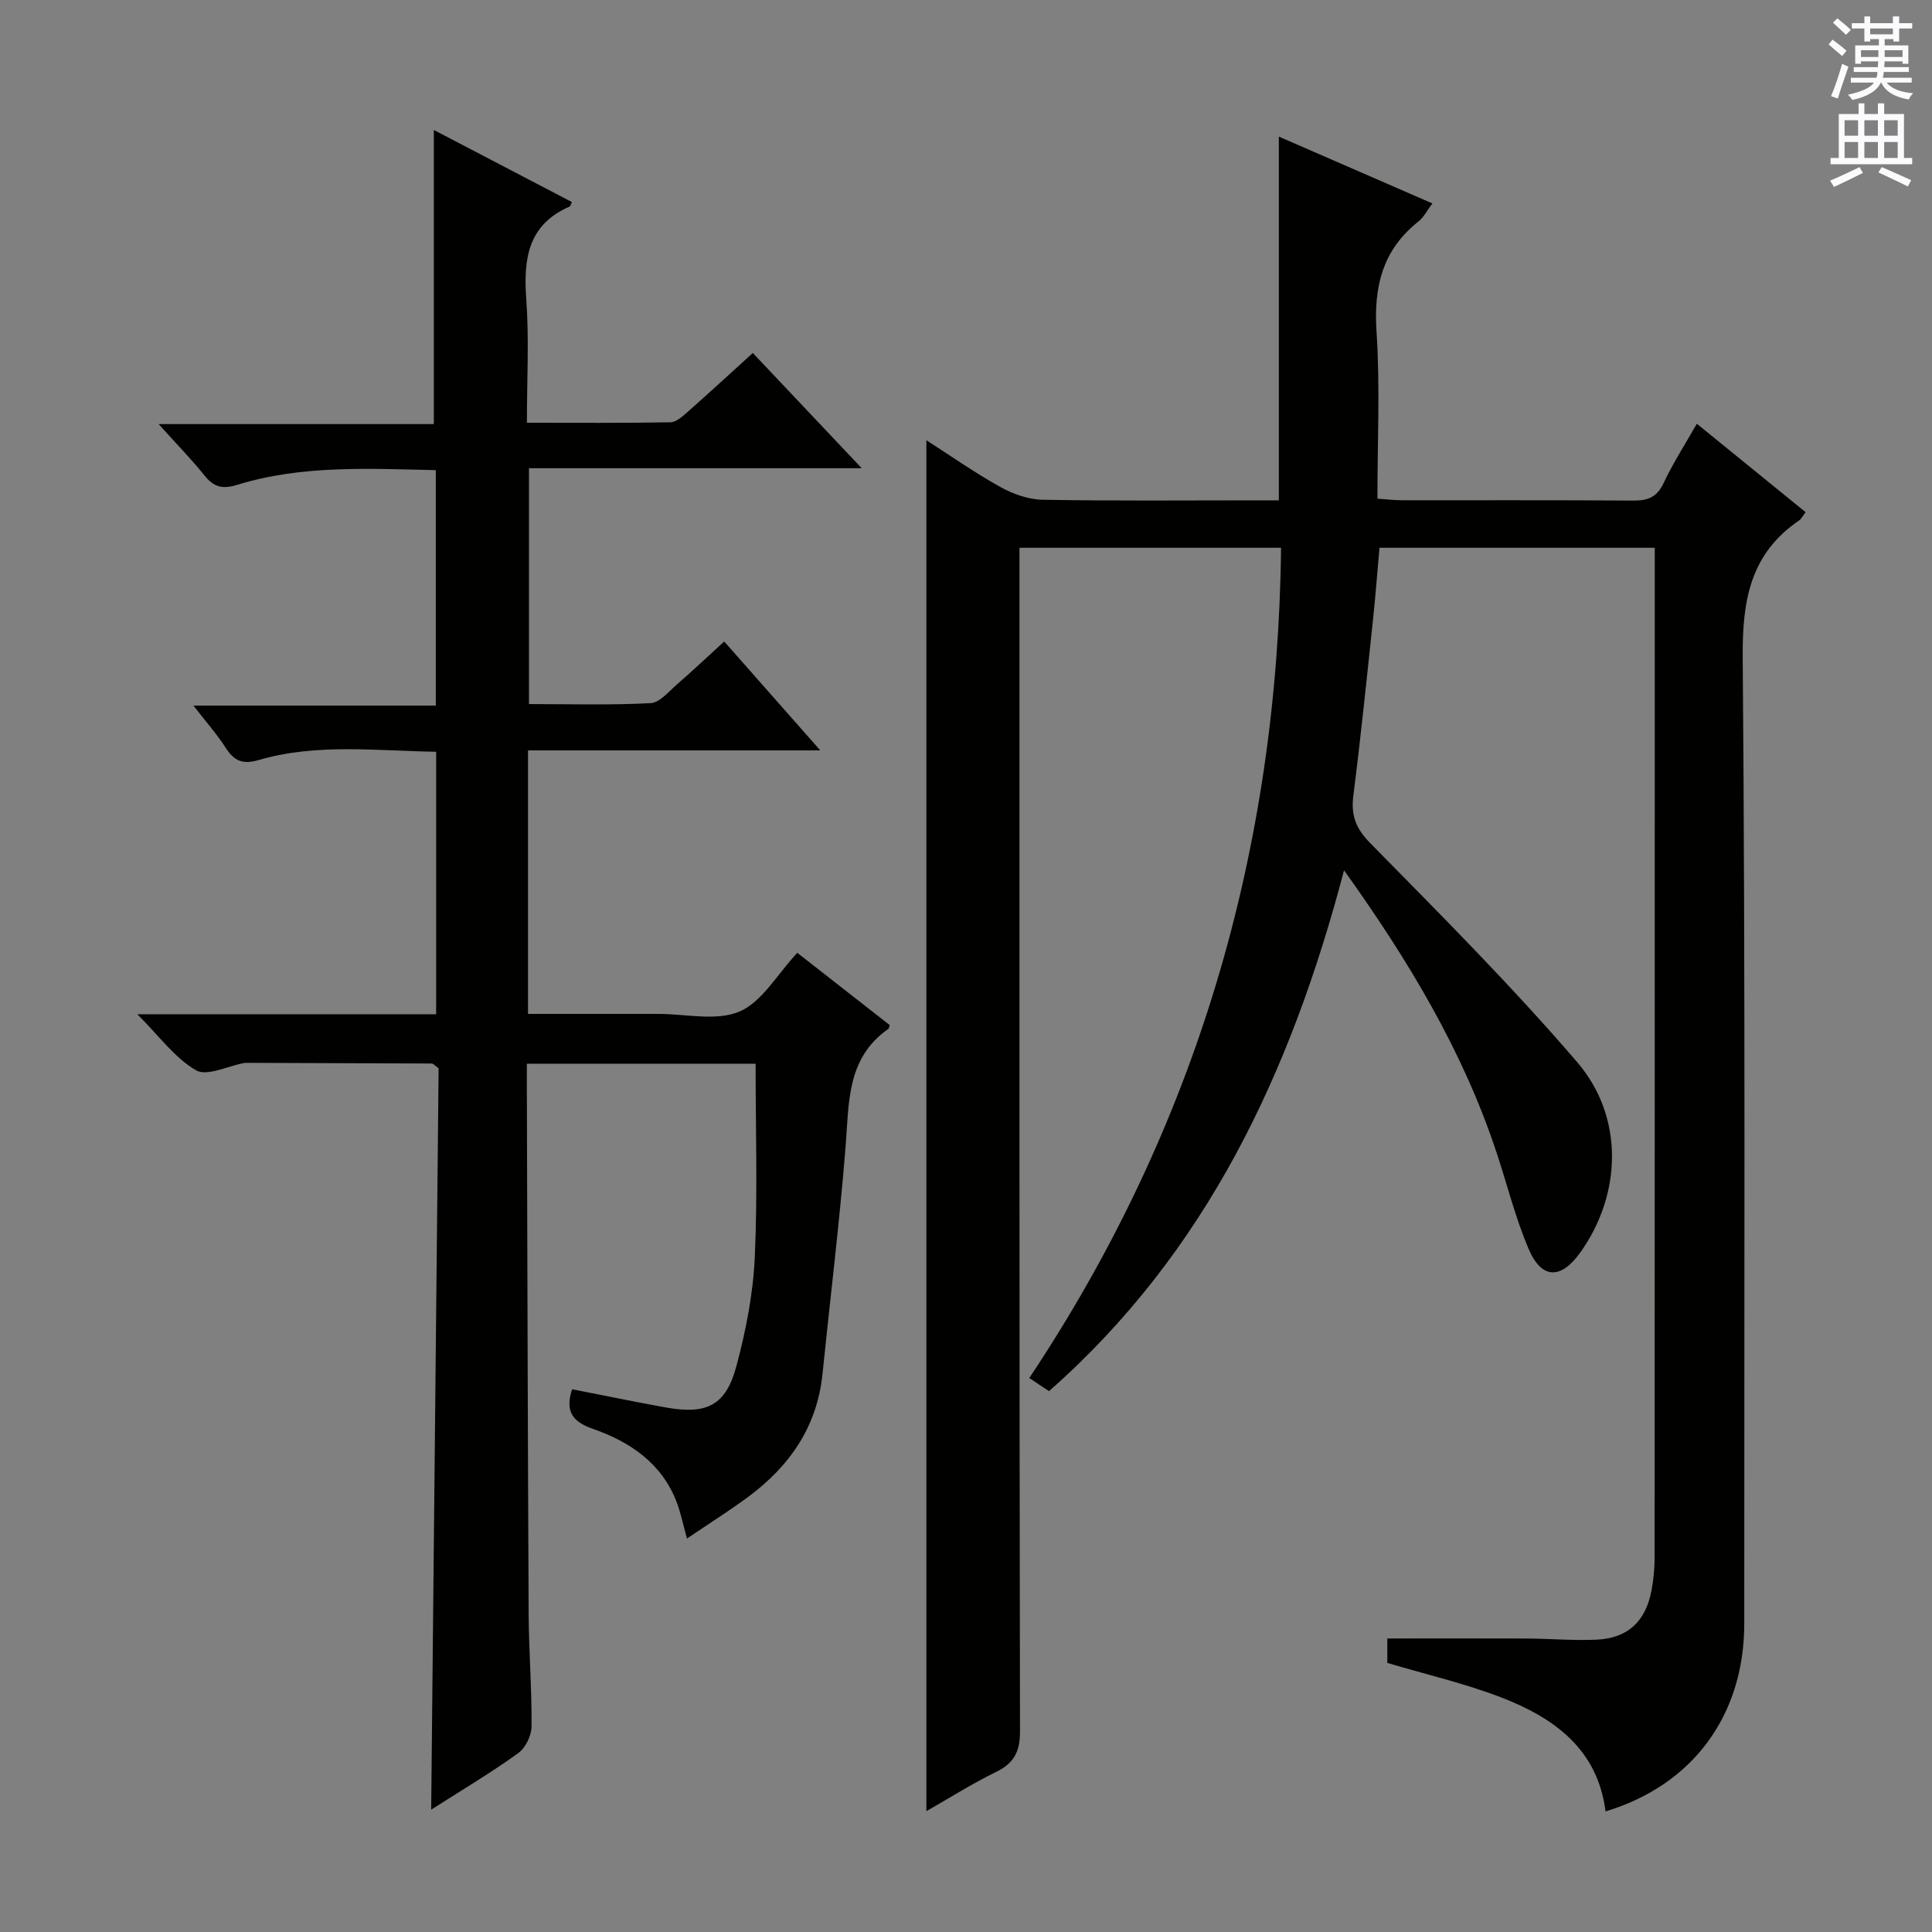 <svg enable-background="new 0 0 400 400" viewBox="0 0 400 400" xmlns="http://www.w3.org/2000/svg"><rect x="0" y="0" width="400" height="400" fill="#808080" stroke="none"/><path d="m191.8 374.98c0-94.8 0-189.13 0-283.83 5.02 3.21 10.01 6.73 15.32 9.68 2.62 1.46 5.81 2.59 8.77 2.64 14.66.26 29.33.12 43.99.12h4.89c0-25.31 0-50.16 0-75.31 10.22 4.45 20.82 9.06 31.79 13.84-1.13 1.5-1.8 2.88-2.88 3.73-7.5 5.93-9.3 13.6-8.68 22.89.75 11.27.18 22.63.18 34.5 1.84.13 3.43.33 5.03.33 16 .02 32-.05 47.99.07 3.01.02 4.87-.73 6.23-3.62 1.96-4.16 4.47-8.06 6.88-12.29 7.67 6.24 15.01 12.21 22.52 18.31-.58.75-.86 1.38-1.34 1.71-10.17 6.93-11.78 16.62-11.68 28.42.56 66.65.3 133.31.32 199.97.01 18.92-10.6 33.44-28.72 38.89-1.63-12.9-10.66-19.37-21.58-23.59-7.54-2.91-15.5-4.74-23.6-7.15 0-1.63 0-3.73 0-5.06 9.8 0 19.38-.03 28.96.01 4.82.02 9.66.47 14.46.23 6.35-.32 10.02-3.75 11.25-10.05.44-2.27.67-4.62.67-6.93.03-67.82.03-135.65.03-203.47 0-1.78 0-3.57 0-5.61-19.27 0-37.87 0-56.99 0-.45 5-.83 10.07-1.37 15.12-1.28 12.06-2.51 24.12-4.04 36.15-.52 4.11.46 6.8 3.52 9.91 14.58 14.82 29.3 29.57 42.82 45.32 9.81 11.43 9.19 27.45.64 39.41-4 5.6-8 5.57-10.68-.71-2.72-6.37-4.41-13.18-6.59-19.79-6.93-21.04-18.14-39.76-31.64-58.63-11.01 41.86-28.46 79.08-61.08 107.83-1.44-.95-2.64-1.75-4.09-2.71 34.72-52.1 51.43-109.42 52.13-171.9-18.09 0-35.83 0-54.16 0v6.09c0 79.65-.04 159.31.11 238.96.01 4.28-1.28 6.63-5.05 8.45-4.91 2.4-9.53 5.34-14.33 8.07z" fill="#010100"/><path d="m89.27 374.67c.52-51.94 1.03-102.95 1.54-153.5-.89-.64-1.14-.98-1.4-.98-12.78-.06-25.56-.1-38.34-.14-.17 0-.34 0-.5.03-3.4.62-7.72 2.83-9.99 1.51-4.39-2.55-7.63-7.09-12.14-11.6h61.86c0-18.32 0-36.07 0-54.35-12.41-.17-24.7-1.8-36.7 1.71-3.48 1.02-5.16.13-6.92-2.6-1.79-2.76-3.98-5.25-6.63-8.67h50.18c0-16.54 0-32.43 0-48.74-13.98-.31-27.77-1.08-41.15 3.05-3.16.97-4.87.39-6.8-2.01-2.68-3.34-5.69-6.41-9.44-10.58h56.98c0-20.62 0-40.5 0-60.89 9.38 4.9 18.99 9.92 28.58 14.92-.3.65-.33.88-.44.92-8.67 3.76-9.61 10.84-9 19.2.6 8.27.13 16.61.13 25.58 10.12 0 19.91.08 29.68-.1 1.26-.02 2.63-1.29 3.71-2.25 4.36-3.84 8.63-7.79 13.38-12.1 7.4 7.83 14.65 15.5 22.55 23.86-23.38 0-45.92 0-68.89 0v48.83c8.31 0 16.76.25 25.16-.19 1.91-.1 3.8-2.43 5.53-3.93 3.14-2.72 6.16-5.58 9.73-8.84 6.43 7.29 12.72 14.42 19.89 22.55-20.91 0-40.59 0-60.51 0v54.56h17.48 9.5c5.66-.01 12 1.55 16.8-.49 4.67-1.99 7.78-7.67 11.97-12.16 6.23 4.88 12.73 9.95 19.13 14.96-.15.48-.15.71-.26.78-8.7 6.05-8.14 15.3-8.87 24.38-1.25 15.71-3.18 31.37-4.78 47.06-1.12 11.02-6.89 19.22-15.56 25.59-3.87 2.84-7.94 5.41-12.5 8.5-.81-2.91-1.27-5.26-2.11-7.48-3.09-8.15-9.74-12.58-17.44-15.26-4.55-1.58-5.58-3.95-4.24-8.17 6.47 1.26 12.93 2.6 19.42 3.77 8.49 1.53 12.43-.41 14.62-8.61 1.96-7.33 3.45-14.96 3.79-22.52.6-13.23.17-26.52.17-40.04-15.15 0-30.91 0-47.36 0v5.35c.11 36.15.19 72.31.37 108.46.04 7.81.67 15.63.6 23.44-.02 1.89-1.27 4.43-2.79 5.51-5.61 4.04-11.55 7.57-17.99 11.68z" fill="#010100"/><g fill="#fbfafc"><path d="m378.6 9.2.8-1c.9.7 1.9 1.4 2.9 2.3l-.9 1.1c-1.1-.9-2-1.7-2.8-2.4zm.5 10.7c.9-2.1 1.6-4.3 2.3-6.7.4.2.8.4 1.3.6-.7 2.1-1.5 4.3-2.2 6.6zm.4-15.2.9-.9c1 .8 2 1.6 2.8 2.4l-1 1c-1-.9-1.9-1.8-2.7-2.5zm12.5-1.3h1.2v1.4h2.7v1.1h-2.7v2.7h-1.2v-.5h-1.8v1.3h4.9v3.8h-1.2v-.5h-3.7c0 .4-.1.9-.1 1.2h5.1v1h-5.2c0 .5-.1.9-.2 1.2h6v1h-5.2c1.1 1.3 2.9 2 5.5 2.2-.4.4-.7.8-.9 1.3-2.9-.5-4.8-1.6-5.7-3.5h-.1c-.8 1.7-2.7 2.9-5.9 3.6-.2-.4-.6-.8-.9-1.1 2.8-.6 4.6-1.4 5.4-2.5h-4.8v-1h5.3c.1-.3.2-.7.2-1.2h-4.9v-1h5c0-.4 0-.8.1-1.2h-3.6v.5h-1.2v-3.8h4.9v-1.3h-1.8v.5h-1.2v-2.7h-2.6v-1.1h2.6v-1.4h1.2v1.4h4.7v-1.4zm-6.7 8.4h3.6c0-.4 0-.9 0-1.4h-3.6zm1.9-4.7h4.7v-1.2h-4.7zm6.7 3.3h-3.7v1.4h3.7z"/><path d="m384.7 21.4h1.3v2.2h2.8v-2.2h1.3v2.2h4.1v9.1h1.7v1.3h-16.9v-1.3h1.7v-9.1h4.1v-2.2zm.3 13.2.7 1.2c-1.8.9-3.8 1.9-6 2.9-.2-.4-.5-.8-.8-1.3 2.4-1 4.4-2 6.1-2.8zm-3.1-6.5h2.8v-3.2h-2.8zm0 4.6h2.8v-3.3h-2.8zm4.1-4.6h2.8v-3.2h-2.8zm0 4.6h2.8v-3.3h-2.8zm3.6 1.9c2.1.9 4.1 1.8 6.1 2.7l-.7 1.3c-2.2-1.1-4.2-2-6.1-2.9zm3.3-9.7h-2.8v3.2h2.8zm-2.8 7.8h2.8v-3.3h-2.8z"/></g></svg>